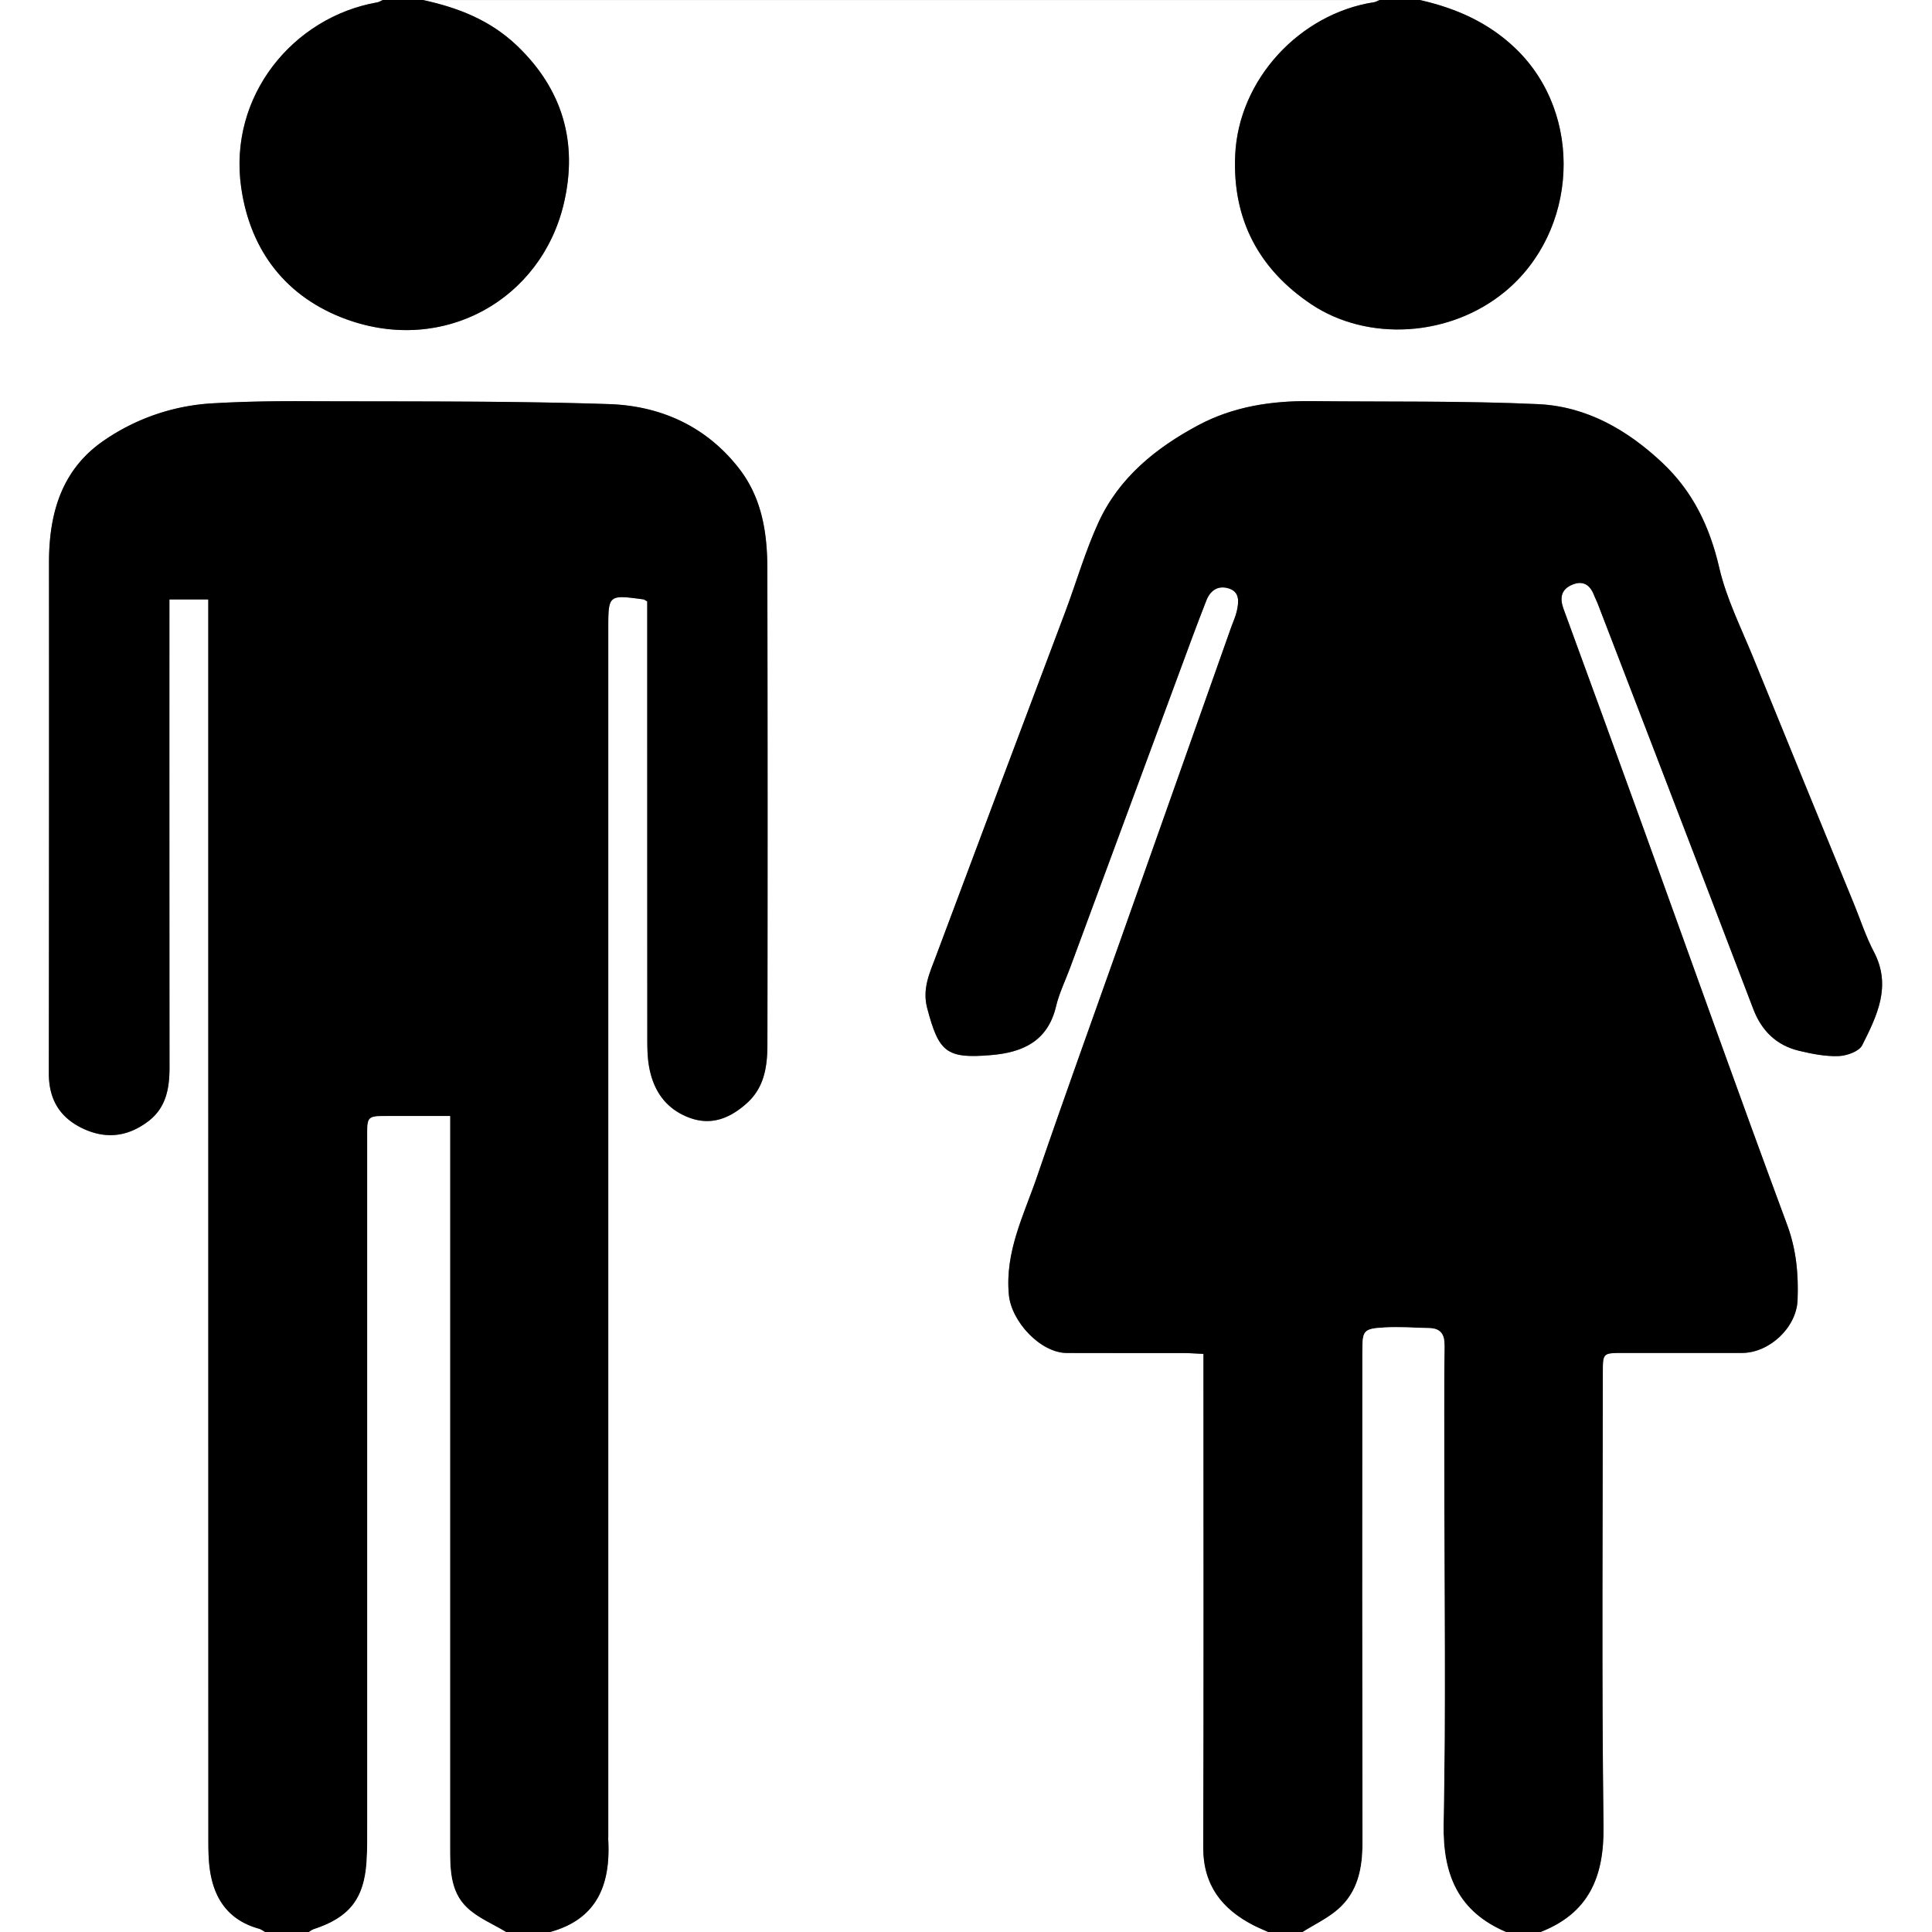 <svg id="Layer_1" data-name="Layer 1" xmlns="http://www.w3.org/2000/svg" viewBox="0 0 1951.86 1952"><rect x="0" y="0" width="1951.86" height="1952" fill="#808080" stroke="none"/><defs><style>.cls-1{fill:#fff;}</style></defs><title>both</title><path class="cls-1" d="M295.28,1979.12H27.12V27.12H413.78c-1.85.82-3.63,2.07-5.57,2.41C323.46,44.34,257.53,124,270.8,216.61c9.26,64.63,46.14,111.09,106.06,133,98.5,36,197.45-19.85,220.06-117.63,14.06-60.81-1.26-114.56-47.56-158.74-27-25.8-59.62-38.46-95.05-46.09H1421c-1.91.77-3.75,1.94-5.72,2.24C1340.5,40.94,1278.41,107.08,1275,184c-2.87,64.94,24.07,115.15,76.78,150.44,56.86,38.06,139.87,33.36,195.69-12.63,73.91-60.89,80.13-179,10.94-245.55-27.62-26.56-60.5-40.89-96.92-49.15H1979v1952H1583.11c49.12-19,64.63-55.69,64-106.85-1.95-152.74-.71-305.52-.7-458.29,0-19.94,0-20,20.56-20q60,0,120,0c27.79,0,55.13-25.72,56.19-53.37,1-26-1.17-50.87-10.56-76.21-49.59-133.8-97.36-268.27-145.89-402.47Q1647,752.12,1606.81,642.48c-4-11-2.81-19.67,8.47-24.54,10.63-4.58,18-.4,22.13,10.23,1.11,2.9,2.64,5.65,3.75,8.55q30.22,78.43,60.37,156.91,48.53,126.43,96.93,252.92c8.39,21.94,23.43,36.69,46.27,42.13,13,3.1,26.64,5.83,39.87,5.34,8.33-.3,20.76-4.69,23.9-11,14.79-29.57,29.94-59.74,11.82-94.25-8.17-15.54-13.63-32.5-20.31-48.83q-50.7-123.87-101.32-247.79c-12.29-30.26-27.34-60-34.64-91.53-9.61-41.46-26.58-76.92-57.52-106-35.51-33.42-76.85-57-125.52-59.22-76.23-3.47-152.67-2.24-229-3.06-40-.43-78.78,5.34-114.51,24.46-42.91,23-79.9,53-100.59,98.07-13.33,29-22.23,60.1-33.48,90.11q-65.34,174.16-130.76,348.31c-6.24,16.7-14,32.72-8.8,52.46,11.78,44.49,19.26,51.17,64.53,47.36,31.8-2.68,57.23-14,65.57-49,3.22-13.52,9.5-26.32,14.36-39.45q61.8-167.18,123.63-334.35c4.5-12.17,9.19-24.26,13.88-36.35,3.9-10.09,11.43-15.42,21.92-12.53,12.15,3.36,11,13.65,8.89,23.09-1.21,5.53-3.71,10.77-5.62,16.15q-56.61,160-113.23,319.93c-27.7,78.28-56,156.35-82.83,234.91-13.32,38.91-32.8,76.28-28.57,120,2.58,26.7,31.77,58.45,58.56,58.57,39.49.18,79,0,118.47.08,6.09,0,12.18.51,19.53.84v19.85c0,159.52.31,319-.22,478.55-.12,38.07,18.67,62.28,50.67,78.79,5,2.57,10.2,4.71,15.31,7H582.16c47.9-12.81,61.77-47.49,59.49-92.55-.08-1.56,0-3.12,0-4.68q0-609.5,0-1219c0-35.06,0-35.06,35.65-30.26.46.07.88.47,3.71,2v20q0,208.88.06,417.76c0,9.86-.1,19.85,1.34,29.55,3.78,25.29,16.14,44.9,40.91,54.26,22.58,8.53,41.64.49,58.52-14.76,17.87-16.14,20.56-37.75,20.58-59.85q.24-240.06-.07-480.11c-.08-36.25-5.46-71.48-28.84-101.4-33.36-42.69-79.5-63-131.21-64.73C539,432,435.58,432.89,332.2,432.45c-30.11-.12-60.28.42-90.33,2.16a214.6,214.6,0,0,0-109.3,37.25c-43.33,29.43-55.93,74-55.95,123.59q-.11,258-.17,516c0,26.26,10.83,44.69,34.47,55.85s45.59,8.09,65.94-7.31c17.91-13.56,21.53-33,21.51-54.15q-.27-226.81-.09-453.62V632.72h39.26v17.87q0,616.52.07,1233c0,10.38,0,20.86,1.35,31.12,4,30.39,18.8,52.33,49.78,60.92C291.06,1976.31,293.11,1977.94,295.28,1979.12Z" transform="translate(-27.12 -27.12)"/><path d="M1308.7,1979.12c-5.11-2.34-10.32-4.48-15.31-7-32-16.51-50.79-40.72-50.67-78.79.53-159.51.22-319,.22-478.55v-19.85c-7.35-.33-13.44-.83-19.53-.84-39.49-.07-79,.1-118.47-.08-26.79-.12-56-31.87-58.56-58.57-4.23-43.67,15.25-81,28.57-120,26.88-78.56,55.13-156.63,82.83-234.91q56.61-160,113.23-319.93c1.91-5.38,4.41-10.62,5.62-16.15,2.07-9.44,3.26-19.73-8.89-23.09-10.49-2.89-18,2.44-21.92,12.53-4.69,12.09-9.38,24.18-13.88,36.35q-61.86,167.16-123.63,334.35c-4.86,13.13-11.14,25.93-14.36,39.45-8.34,35.08-33.77,46.37-65.57,49-45.27,3.81-52.75-2.87-64.53-47.36-5.24-19.74,2.56-35.76,8.8-52.46Q1037.72,819,1103.41,645c11.25-30,20.15-61.07,33.48-90.11,20.69-45.08,57.68-75.09,100.59-98.07,35.73-19.12,74.49-24.89,114.51-24.46,76.35.82,152.79-.41,229,3.06,48.67,2.22,90,25.8,125.52,59.22,30.94,29.12,47.91,64.58,57.52,106,7.3,31.5,22.35,61.27,34.64,91.53Q1849.06,816.19,1900,940c6.68,16.33,12.14,33.29,20.31,48.83,18.12,34.51,3,64.68-11.82,94.25-3.14,6.29-15.57,10.68-23.9,11-13.23.49-26.84-2.24-39.87-5.34-22.84-5.44-37.88-20.19-46.27-42.13Q1750.13,920,1701.53,793.63q-30.12-78.48-60.37-156.91c-1.11-2.9-2.64-5.65-3.75-8.55-4.08-10.63-11.5-14.81-22.13-10.23-11.28,4.87-12.5,13.55-8.47,24.54q40.18,109.64,79.91,219.45c48.53,134.2,96.3,268.67,145.89,402.47,9.39,25.34,11.56,50.25,10.56,76.21-1.06,27.65-28.4,53.33-56.19,53.37q-60,.09-120,0c-20.54,0-20.56,0-20.56,20,0,152.77-1.25,305.55.7,458.29.65,51.16-14.86,87.83-64,106.85h-34.3c-48.49-20.59-64.25-57.89-63.26-109.25,2.23-115.26.7-230.59.7-345.89,0-45.7-.33-91.41.22-137.11.14-11.74-3.78-17.74-15.52-18-15-.36-30.11-1.49-45.08-.64-21.33,1.21-22.37,3-22.37,24.2q0,248.52.12,497c0,25.47-4.79,49.11-24.48,66.41-10.64,9.35-24,15.61-36.14,23.26Z" transform="translate(-27.12 -27.12)"/><path d="M295.28,1979.12c-2.17-1.18-4.22-2.81-6.54-3.46-31-8.59-45.79-30.53-49.78-60.92-1.35-10.26-1.34-20.74-1.35-31.12q-.09-616.51-.07-1233V632.72H198.28v19.47q0,226.8.09,453.62c0,21.16-3.6,40.59-21.51,54.15-20.35,15.4-42.42,18.41-65.94,7.31s-34.5-29.59-34.47-55.85q.39-258,.17-516c0-49.58,12.62-94.16,55.95-123.59a214.6,214.6,0,0,1,109.3-37.25c30.05-1.74,60.22-2.28,90.33-2.16,103.38.44,206.82-.44,310.11,2.94,51.71,1.69,97.85,22,131.21,64.73,23.38,29.92,28.76,65.15,28.84,101.4q.52,240,.07,480.11c0,22.1-2.71,43.71-20.58,59.85-16.88,15.25-35.94,23.29-58.52,14.76-24.77-9.36-37.13-29-40.91-54.26-1.44-9.7-1.34-19.69-1.34-29.55Q681,863.54,681,654.67v-20c-2.83-1.57-3.25-2-3.71-2-35.65-4.8-35.65-4.8-35.65,30.26q0,609.5,0,1219c0,1.56-.07,3.12,0,4.68,2.28,45.06-11.59,79.74-59.49,92.55H538.5c-13.42-8.19-28.77-14.38-39.81-25-17.35-16.72-16.85-40.31-16.85-62.83q0-357.65,0-715.29v-21.33h-62.7c-21,0-21,0-21,21.07q0,348.29,0,696.58c0,12,.11,23.92-.66,35.83-2.41,37.37-17.48,56.35-53.24,68-1.88.61-3.53,2-5.28,3Z" transform="translate(-27.12 -27.12)"/><path d="M1461.5,27.12c36.42,8.26,69.3,22.59,96.92,49.15,69.19,66.55,63,184.66-10.94,245.55-55.82,46-138.83,50.69-195.69,12.63C1299.08,299.16,1272.14,249,1275,184c3.4-76.93,65.49-143.07,140.23-154.65,2-.3,3.81-1.47,5.72-2.24Z" transform="translate(-27.12 -27.12)"/><path d="M454.31,27.12c35.43,7.63,68,20.29,95.05,46.09C595.66,117.39,611,171.14,596.92,232c-22.61,97.78-121.56,153.61-220.06,117.63-59.92-21.88-96.8-68.34-106.06-133C257.53,124,323.46,44.34,408.21,29.53c1.94-.34,3.72-1.59,5.57-2.41Z" transform="translate(-27.12 -27.12)"/><path class="cls-1" d="M338.94,1979.12c1.75-1,3.4-2.36,5.28-3,35.76-11.68,50.83-30.66,53.24-68,.77-11.91.65-23.88.66-35.83q0-348.29,0-696.58c0-21,0-21.06,21-21.07h62.7V1176q0,357.65,0,715.29c0,22.52-.5,46.11,16.85,62.83,11,10.65,26.39,16.84,39.81,25Z" transform="translate(-27.12 -27.12)"/><path class="cls-1" d="M1343,1979.12c12.14-7.65,25.5-13.91,36.14-23.26,19.69-17.3,24.52-40.94,24.48-66.41q-.36-248.51-.12-497c0-21.22,1-23,22.37-24.2,15-.85,30.05.28,45.08.64,11.74.27,15.66,6.27,15.52,18-.55,45.7-.22,91.41-.22,137.11,0,115.3,1.53,230.63-.7,345.89-1,51.36,14.77,88.66,63.26,109.25Z" transform="translate(-27.12 -27.12)"/></svg>